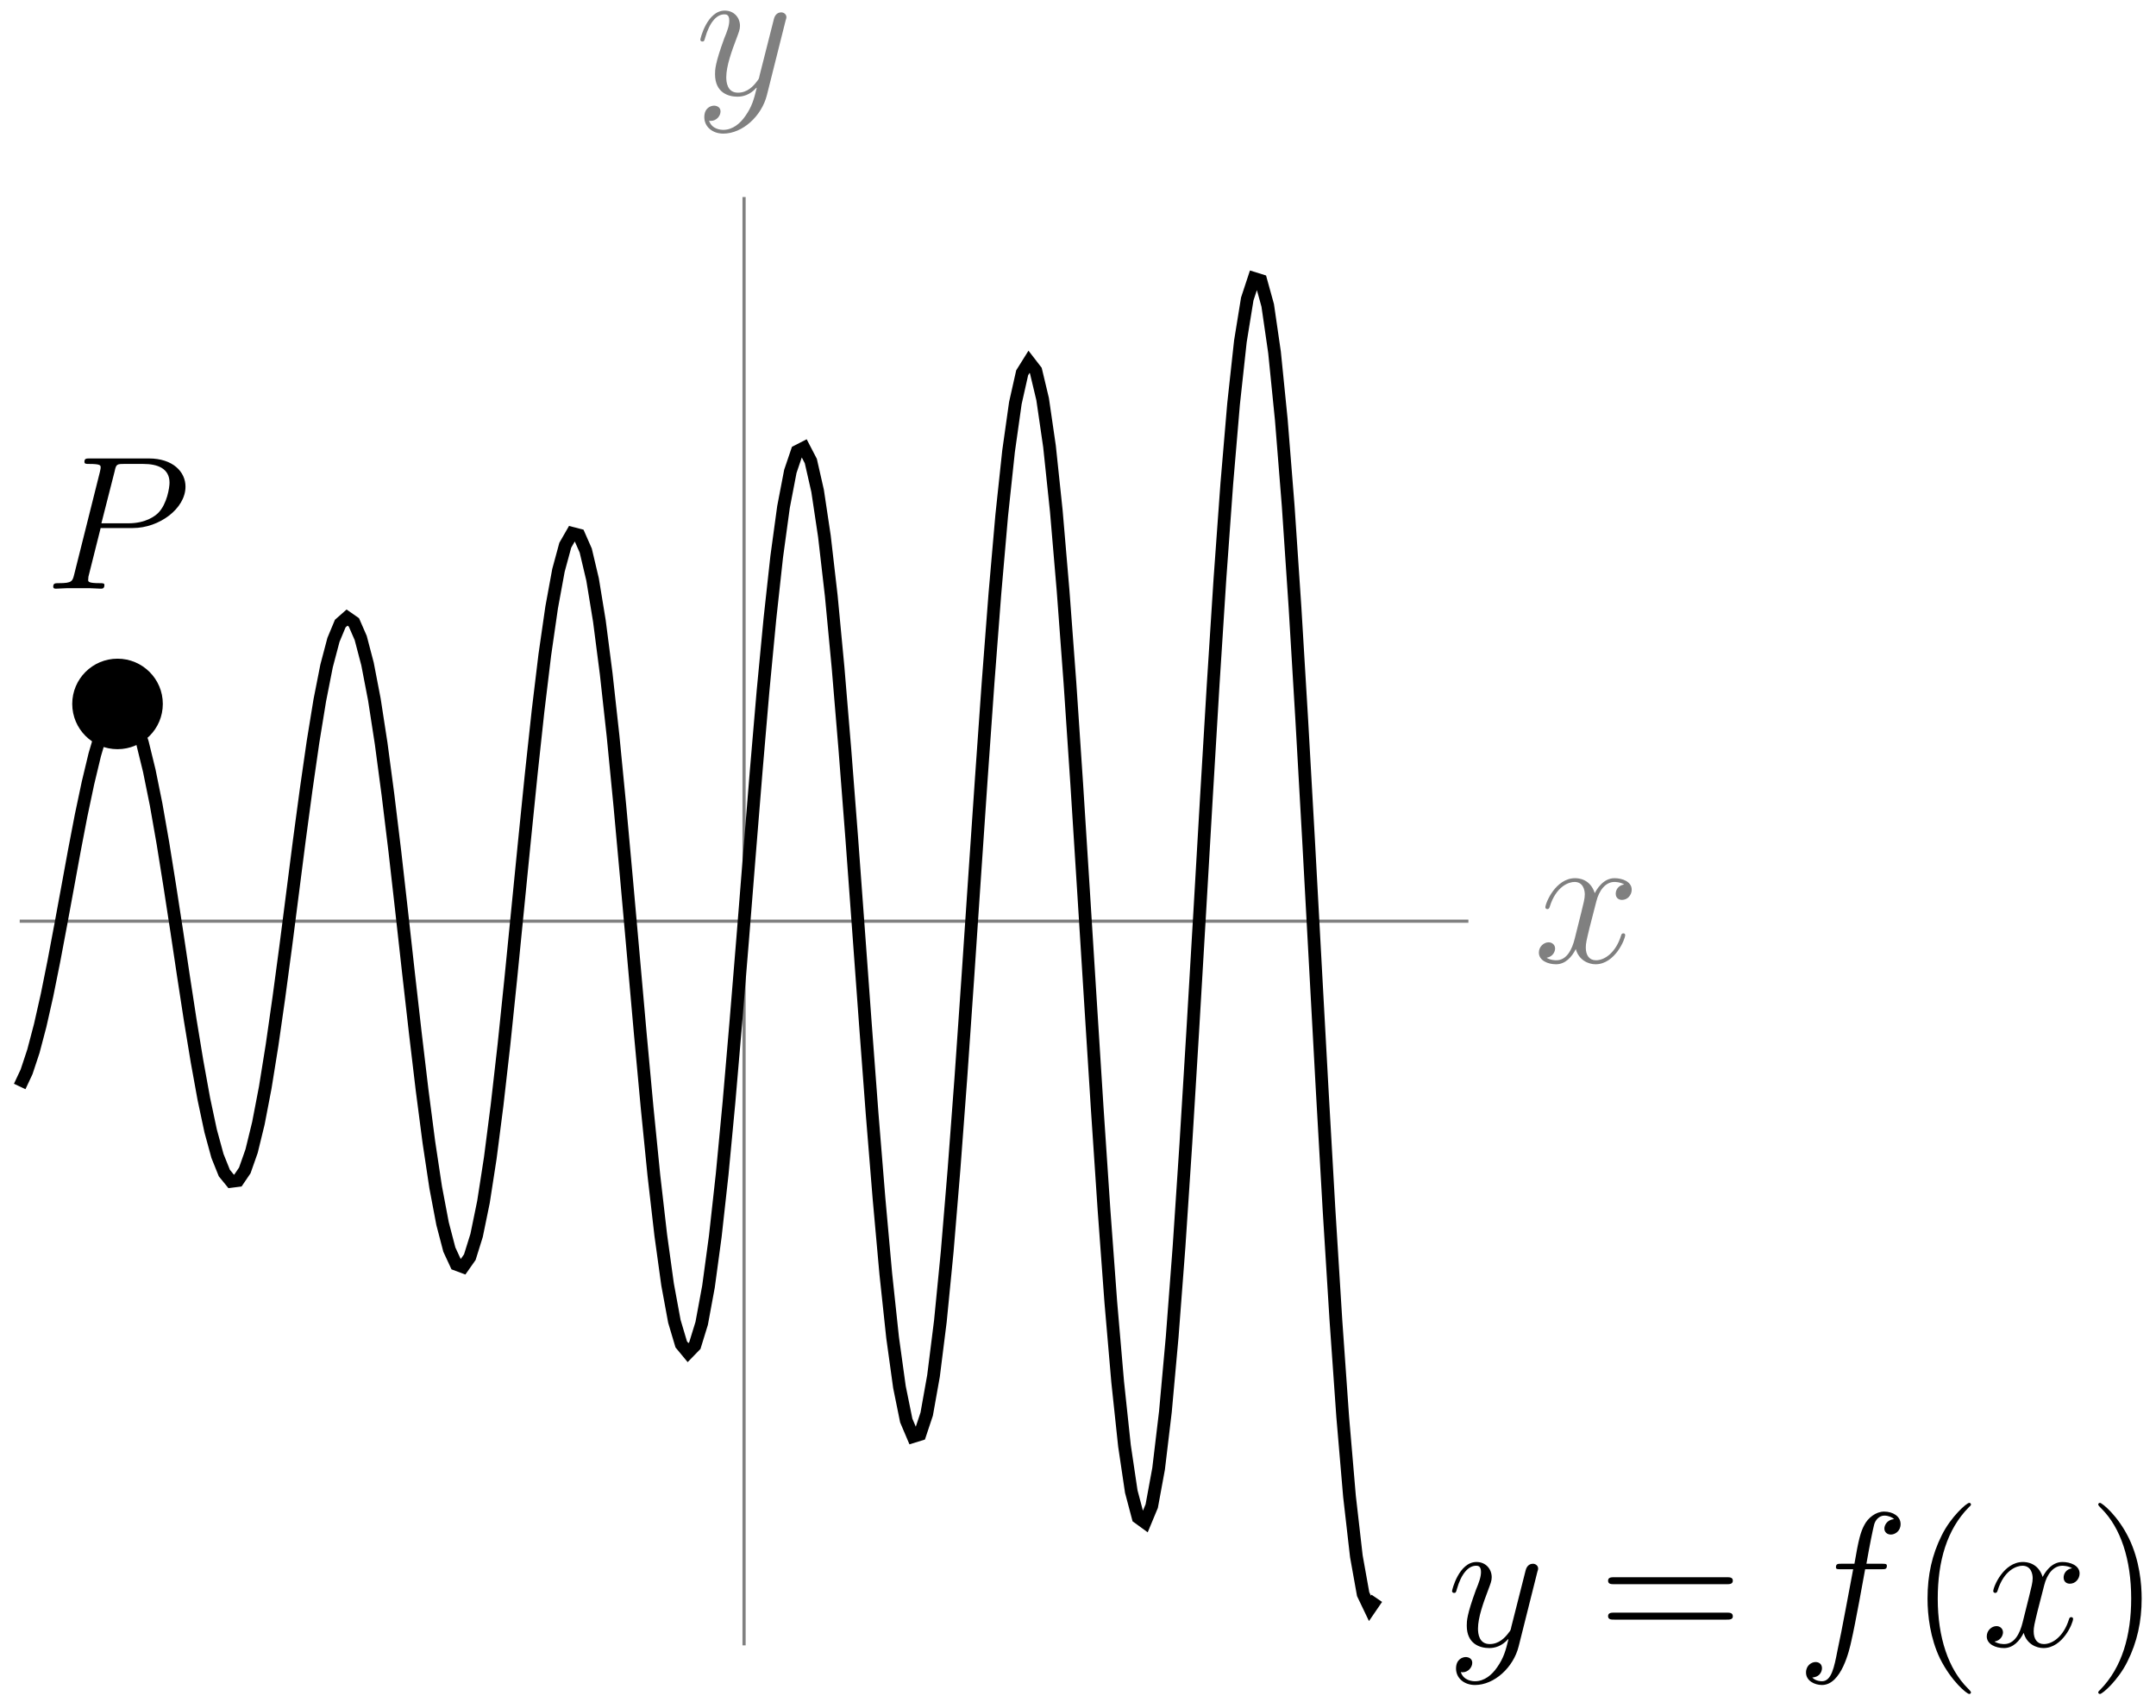 <?xml version="1.0" encoding="UTF-8"?>
<svg xmlns="http://www.w3.org/2000/svg" xmlns:xlink="http://www.w3.org/1999/xlink" width="135pt" height="107pt" viewBox="0 0 135 107" version="1.1">
<defs>
<g>
<symbol overflow="visible" id="glyph0-0">
<path style="stroke:none;" d=""/>
</symbol>
<symbol overflow="visible" id="glyph0-1">
<path style="stroke:none;" d="M 5.672 -4.875 C 5.281 -4.812 5.141 -4.516 5.141 -4.297 C 5.141 -4 5.359 -3.906 5.531 -3.906 C 5.891 -3.906 6.141 -4.219 6.141 -4.547 C 6.141 -5.047 5.562 -5.266 5.062 -5.266 C 4.344 -5.266 3.938 -4.547 3.828 -4.328 C 3.547 -5.219 2.812 -5.266 2.594 -5.266 C 1.375 -5.266 0.734 -3.703 0.734 -3.438 C 0.734 -3.391 0.781 -3.328 0.859 -3.328 C 0.953 -3.328 0.984 -3.406 1 -3.453 C 1.406 -4.781 2.219 -5.031 2.562 -5.031 C 3.094 -5.031 3.203 -4.531 3.203 -4.25 C 3.203 -3.984 3.125 -3.703 2.984 -3.125 L 2.578 -1.5 C 2.406 -0.781 2.062 -0.125 1.422 -0.125 C 1.359 -0.125 1.062 -0.125 0.812 -0.281 C 1.25 -0.359 1.344 -0.719 1.344 -0.859 C 1.344 -1.094 1.156 -1.25 0.938 -1.25 C 0.641 -1.25 0.328 -0.984 0.328 -0.609 C 0.328 -0.109 0.891 0.125 1.406 0.125 C 1.984 0.125 2.391 -0.328 2.641 -0.828 C 2.828 -0.125 3.438 0.125 3.875 0.125 C 5.094 0.125 5.734 -1.453 5.734 -1.703 C 5.734 -1.766 5.688 -1.812 5.625 -1.812 C 5.516 -1.812 5.5 -1.75 5.469 -1.656 C 5.141 -0.609 4.453 -0.125 3.906 -0.125 C 3.484 -0.125 3.266 -0.438 3.266 -0.922 C 3.266 -1.188 3.312 -1.375 3.5 -2.156 L 3.922 -3.797 C 4.094 -4.5 4.5 -5.031 5.062 -5.031 C 5.078 -5.031 5.422 -5.031 5.672 -4.875 Z M 5.672 -4.875 "/>
</symbol>
<symbol overflow="visible" id="glyph0-2">
<path style="stroke:none;" d="M 3.141 1.344 C 2.828 1.797 2.359 2.203 1.766 2.203 C 1.625 2.203 1.047 2.172 0.875 1.625 C 0.906 1.641 0.969 1.641 0.984 1.641 C 1.344 1.641 1.594 1.328 1.594 1.047 C 1.594 0.781 1.359 0.688 1.188 0.688 C 0.984 0.688 0.578 0.828 0.578 1.406 C 0.578 2.016 1.094 2.438 1.766 2.438 C 2.969 2.438 4.172 1.344 4.5 0.016 L 5.672 -4.656 C 5.688 -4.703 5.719 -4.781 5.719 -4.859 C 5.719 -5.031 5.562 -5.156 5.391 -5.156 C 5.281 -5.156 5.031 -5.109 4.938 -4.75 L 4.047 -1.234 C 4 -1.016 4 -0.984 3.891 -0.859 C 3.656 -0.531 3.266 -0.125 2.688 -0.125 C 2.016 -0.125 1.953 -0.781 1.953 -1.094 C 1.953 -1.781 2.281 -2.703 2.609 -3.562 C 2.734 -3.906 2.812 -4.078 2.812 -4.312 C 2.812 -4.812 2.453 -5.266 1.859 -5.266 C 0.766 -5.266 0.328 -3.531 0.328 -3.438 C 0.328 -3.391 0.375 -3.328 0.453 -3.328 C 0.562 -3.328 0.578 -3.375 0.625 -3.547 C 0.906 -4.547 1.359 -5.031 1.828 -5.031 C 1.938 -5.031 2.141 -5.031 2.141 -4.641 C 2.141 -4.328 2.016 -3.984 1.828 -3.531 C 1.25 -1.953 1.25 -1.562 1.25 -1.281 C 1.25 -0.141 2.062 0.125 2.656 0.125 C 3 0.125 3.438 0.016 3.844 -0.438 L 3.859 -0.422 C 3.688 0.281 3.562 0.75 3.141 1.344 Z M 3.141 1.344 "/>
</symbol>
<symbol overflow="visible" id="glyph0-3">
<path style="stroke:none;" d="M 5.328 -4.812 C 5.562 -4.812 5.672 -4.812 5.672 -5.031 C 5.672 -5.156 5.562 -5.156 5.359 -5.156 L 4.391 -5.156 C 4.609 -6.391 4.781 -7.234 4.875 -7.609 C 4.953 -7.906 5.203 -8.172 5.516 -8.172 C 5.766 -8.172 6.016 -8.062 6.125 -7.953 C 5.672 -7.906 5.516 -7.562 5.516 -7.359 C 5.516 -7.125 5.703 -6.984 5.922 -6.984 C 6.172 -6.984 6.531 -7.188 6.531 -7.641 C 6.531 -8.141 6.031 -8.422 5.5 -8.422 C 4.984 -8.422 4.484 -8.031 4.25 -7.562 C 4.031 -7.141 3.906 -6.719 3.641 -5.156 L 2.828 -5.156 C 2.609 -5.156 2.484 -5.156 2.484 -4.938 C 2.484 -4.812 2.562 -4.812 2.797 -4.812 L 3.562 -4.812 C 3.344 -3.688 2.859 -0.984 2.578 0.281 C 2.375 1.328 2.203 2.203 1.609 2.203 C 1.562 2.203 1.219 2.203 1 1.969 C 1.609 1.922 1.609 1.406 1.609 1.391 C 1.609 1.141 1.438 1 1.203 1 C 0.969 1 0.609 1.203 0.609 1.656 C 0.609 2.172 1.141 2.438 1.609 2.438 C 2.828 2.438 3.328 0.25 3.453 -0.344 C 3.672 -1.266 4.25 -4.453 4.312 -4.812 Z M 5.328 -4.812 "/>
</symbol>
<symbol overflow="visible" id="glyph0-4">
<path style="stroke:none;" d="M 3.531 -3.797 L 5.547 -3.797 C 7.203 -3.797 8.844 -5.016 8.844 -6.391 C 8.844 -7.312 8.062 -8.156 6.547 -8.156 L 2.859 -8.156 C 2.625 -8.156 2.516 -8.156 2.516 -7.938 C 2.516 -7.812 2.625 -7.812 2.812 -7.812 C 3.531 -7.812 3.531 -7.719 3.531 -7.594 C 3.531 -7.562 3.531 -7.5 3.484 -7.312 L 1.875 -0.891 C 1.766 -0.469 1.75 -0.344 0.906 -0.344 C 0.688 -0.344 0.562 -0.344 0.562 -0.125 C 0.562 0 0.672 0 0.734 0 C 0.969 0 1.203 -0.031 1.438 -0.031 L 2.828 -0.031 C 3.062 -0.031 3.312 0 3.531 0 C 3.641 0 3.766 0 3.766 -0.234 C 3.766 -0.344 3.656 -0.344 3.484 -0.344 C 2.766 -0.344 2.75 -0.438 2.75 -0.547 C 2.75 -0.609 2.766 -0.688 2.766 -0.75 Z M 4.406 -7.344 C 4.5 -7.797 4.547 -7.812 5.016 -7.812 L 6.203 -7.812 C 7.094 -7.812 7.844 -7.531 7.844 -6.641 C 7.844 -6.328 7.688 -5.312 7.141 -4.75 C 6.938 -4.547 6.359 -4.094 5.266 -4.094 L 3.578 -4.094 Z M 4.406 -7.344 "/>
</symbol>
<symbol overflow="visible" id="glyph1-0">
<path style="stroke:none;" d=""/>
</symbol>
<symbol overflow="visible" id="glyph1-1">
<path style="stroke:none;" d="M 8.062 -3.875 C 8.234 -3.875 8.453 -3.875 8.453 -4.094 C 8.453 -4.312 8.25 -4.312 8.062 -4.312 L 1.031 -4.312 C 0.859 -4.312 0.641 -4.312 0.641 -4.094 C 0.641 -3.875 0.844 -3.875 1.031 -3.875 Z M 8.062 -1.656 C 8.234 -1.656 8.453 -1.656 8.453 -1.859 C 8.453 -2.094 8.25 -2.094 8.062 -2.094 L 1.031 -2.094 C 0.859 -2.094 0.641 -2.094 0.641 -1.875 C 0.641 -1.656 0.844 -1.656 1.031 -1.656 Z M 8.062 -1.656 "/>
</symbol>
<symbol overflow="visible" id="glyph1-2">
<path style="stroke:none;" d="M 3.891 2.906 C 3.891 2.875 3.891 2.844 3.688 2.641 C 2.484 1.438 1.812 -0.531 1.812 -2.969 C 1.812 -5.297 2.375 -7.297 3.766 -8.703 C 3.891 -8.812 3.891 -8.828 3.891 -8.875 C 3.891 -8.938 3.828 -8.969 3.781 -8.969 C 3.625 -8.969 2.641 -8.109 2.062 -6.938 C 1.453 -5.719 1.172 -4.453 1.172 -2.969 C 1.172 -1.906 1.344 -0.484 1.953 0.781 C 2.672 2.219 3.641 3 3.781 3 C 3.828 3 3.891 2.969 3.891 2.906 Z M 3.891 2.906 "/>
</symbol>
<symbol overflow="visible" id="glyph1-3">
<path style="stroke:none;" d="M 3.375 -2.969 C 3.375 -3.891 3.25 -5.359 2.578 -6.75 C 1.875 -8.188 0.891 -8.969 0.766 -8.969 C 0.719 -8.969 0.656 -8.938 0.656 -8.875 C 0.656 -8.828 0.656 -8.812 0.859 -8.609 C 2.062 -7.406 2.719 -5.422 2.719 -2.984 C 2.719 -0.672 2.156 1.328 0.781 2.734 C 0.656 2.844 0.656 2.875 0.656 2.906 C 0.656 2.969 0.719 3 0.766 3 C 0.922 3 1.906 2.141 2.484 0.969 C 3.094 -0.25 3.375 -1.547 3.375 -2.969 Z M 3.375 -2.969 "/>
</symbol>
</g>
</defs>
<g id="surface1">
<path style="fill:none;stroke-width:0.199;stroke-linecap:butt;stroke-linejoin:miter;stroke:rgb(50%,50%,50%);stroke-opacity:1;stroke-miterlimit:10;" d="M -45.357 -0.001 L 45.354 -0.001 " transform="matrix(1,0,0,-1,46.591,57.694)"/>
<g style="fill:rgb(50%,50%,50%);fill-opacity:1;">
  <use xlink:href="#glyph0-1" x="96.03" y="60.268"/>
</g>
<path style="fill:none;stroke-width:0.199;stroke-linecap:butt;stroke-linejoin:miter;stroke:rgb(50%,50%,50%);stroke-opacity:1;stroke-miterlimit:10;" d="M -0.001 -45.357 L -0.001 45.354 " transform="matrix(1,0,0,-1,46.591,57.694)"/>
<g style="fill:rgb(50%,50%,50%);fill-opacity:1;">
  <use xlink:href="#glyph0-2" x="43.523" y="5.93"/>
</g>
<path style="fill:none;stroke-width:0.797;stroke-linecap:butt;stroke-linejoin:miter;stroke:rgb(0%,0%,0%);stroke-opacity:1;stroke-miterlimit:10;" d="M -45.357 -10.353 L -44.927 -9.435 L -44.501 -8.15 L -44.075 -6.533 L -43.646 -4.634 L -43.22 -2.517 L -42.794 -0.255 L -42.364 2.077 L -41.939 4.397 L -41.513 6.616 L -41.083 8.651 L -40.657 10.428 L -40.232 11.87 L -39.806 12.921 L -39.376 13.53 L -38.95 13.667 L -38.525 13.315 L -38.095 12.471 L -37.669 11.163 L -37.243 9.421 L -36.814 7.303 L -36.388 4.874 L -35.962 2.214 L -35.532 -0.579 L -35.107 -3.415 L -34.681 -6.189 L -34.251 -8.798 L -33.825 -11.146 L -33.4 -13.142 L -32.974 -14.704 L -32.544 -15.775 L -32.118 -16.298 L -31.693 -16.244 L -31.263 -15.611 L -30.837 -14.4 L -30.411 -12.654 L -29.982 -10.419 L -29.556 -7.767 L -29.13 -4.79 L -28.7 -1.583 L -27.849 5.057 L -27.419 8.257 L -26.993 11.217 L -26.568 13.827 L -26.142 15.987 L -25.712 17.616 L -25.286 18.639 L -24.861 19.014 L -24.431 18.714 L -24.005 17.737 L -23.579 16.112 L -23.15 13.885 L -22.724 11.124 L -22.298 7.917 L -21.868 4.378 L -21.443 0.624 L -21.017 -3.208 L -20.587 -6.99 L -20.161 -10.579 L -19.736 -13.849 L -19.31 -16.673 L -18.88 -18.943 L -18.454 -20.572 L -18.029 -21.49 L -17.599 -21.65 L -17.173 -21.044 L -16.747 -19.677 L -16.318 -17.587 L -15.892 -14.837 L -15.466 -11.521 L -15.036 -7.744 L -14.611 -3.634 L -14.185 0.659 L -13.755 4.991 L -13.329 9.202 L -12.903 13.147 L -12.478 16.674 L -12.048 19.655 L -11.622 21.975 L -11.196 23.546 L -10.767 24.292 L -10.341 24.182 L -9.915 23.214 L -9.486 21.401 L -9.06 18.799 L -8.634 15.499 L -8.204 11.596 L -7.779 7.237 L -7.353 2.561 L -6.923 -2.263 L -6.497 -7.068 L -6.071 -11.681 L -5.646 -15.935 L -5.216 -19.669 L -4.79 -22.755 L -4.364 -25.064 L -3.935 -26.505 L -3.509 -27.021 L -3.083 -26.583 L -2.654 -25.189 L -2.228 -22.884 L -1.802 -19.736 L -1.372 -15.845 L -0.946 -11.349 L -0.521 -6.396 L -0.091 -1.158 L 0.335 4.182 L 0.761 9.432 L 1.186 14.405 L 1.616 18.921 L 2.042 22.815 L 2.468 25.936 L 2.897 28.171 L 3.323 29.428 L 3.749 29.647 L 4.179 28.819 L 4.604 26.952 L 5.03 24.108 L 5.46 20.374 L 5.886 15.874 L 6.311 10.764 L 6.741 5.217 L 7.167 -0.576 L 7.593 -6.404 L 8.018 -12.068 L 8.448 -17.357 L 8.874 -22.087 L 9.3 -26.079 L 9.729 -29.181 L 10.155 -31.275 L 10.581 -32.279 L 11.011 -32.146 L 11.436 -30.869 L 11.862 -28.478 L 12.292 -25.048 L 12.718 -20.701 L 13.143 -15.572 L 13.573 -9.837 L 13.999 -3.701 L 14.425 2.628 L 14.854 8.921 L 15.28 14.96 L 15.706 20.522 L 16.132 25.405 L 16.561 29.432 L 16.987 32.452 L 17.413 34.346 L 17.843 35.034 L 18.268 34.483 L 18.694 32.698 L 19.124 29.741 L 19.55 25.698 L 19.975 20.702 L 20.405 14.924 L 20.831 8.569 L 21.257 1.85 L 21.686 -4.994 L 22.112 -11.72 L 22.538 -18.087 L 22.964 -23.869 L 23.393 -28.853 L 23.819 -32.857 L 24.245 -35.724 L 24.675 -37.349 L 25.1 -37.658 L 25.526 -36.634 L 25.956 -34.294 L 26.382 -30.724 L 26.807 -26.025 L 27.237 -20.369 L 27.663 -13.935 L 28.089 -6.954 L 28.518 0.327 L 28.944 7.659 L 29.37 14.78 L 29.796 21.436 L 30.225 27.381 L 30.651 32.401 L 31.077 36.315 L 31.507 38.967 L 31.932 40.257 L 32.358 40.124 L 32.788 38.569 L 33.214 35.632 L 33.639 31.405 L 34.069 26.026 L 34.495 19.686 L 34.921 12.592 L 35.35 4.999 L 35.776 -2.829 L 36.202 -10.618 L 36.628 -18.091 L 37.057 -24.978 L 37.483 -31.029 L 37.909 -36.025 L 38.339 -39.779 L 38.764 -42.15 L 39.19 -43.04 L 39.62 -42.411 " transform="matrix(1,0,0,-1,46.591,57.694)"/>
<g style="fill:rgb(0%,0%,0%);fill-opacity:1;">
  <use xlink:href="#glyph0-2" x="90.593" y="103.095"/>
</g>
<g style="fill:rgb(0%,0%,0%);fill-opacity:1;">
  <use xlink:href="#glyph1-1" x="100.05" y="103.095"/>
</g>
<g style="fill:rgb(0%,0%,0%);fill-opacity:1;">
  <use xlink:href="#glyph0-3" x="112.476" y="103.095"/>
</g>
<g style="fill:rgb(0%,0%,0%);fill-opacity:1;">
  <use xlink:href="#glyph1-2" x="119.522" y="103.095"/>
</g>
<g style="fill:rgb(0%,0%,0%);fill-opacity:1;">
  <use xlink:href="#glyph0-1" x="124.075" y="103.095"/>
</g>
<g style="fill:rgb(0%,0%,0%);fill-opacity:1;">
  <use xlink:href="#glyph1-3" x="130.727" y="103.095"/>
</g>
<path style=" stroke:none;fill-rule:nonzero;fill:rgb(0%,0%,0%);fill-opacity:1;" d="M 10.195 44.086 C 10.195 42.523 8.926 41.254 7.359 41.254 C 5.793 41.254 4.523 42.523 4.523 44.086 C 4.523 45.652 5.793 46.922 7.359 46.922 C 8.926 46.922 10.195 45.652 10.195 44.086 Z M 10.195 44.086 "/>
<g style="fill:rgb(0%,0%,0%);fill-opacity:1;">
  <use xlink:href="#glyph0-4" x="2.771" y="36.869"/>
</g>
</g>
</svg>
